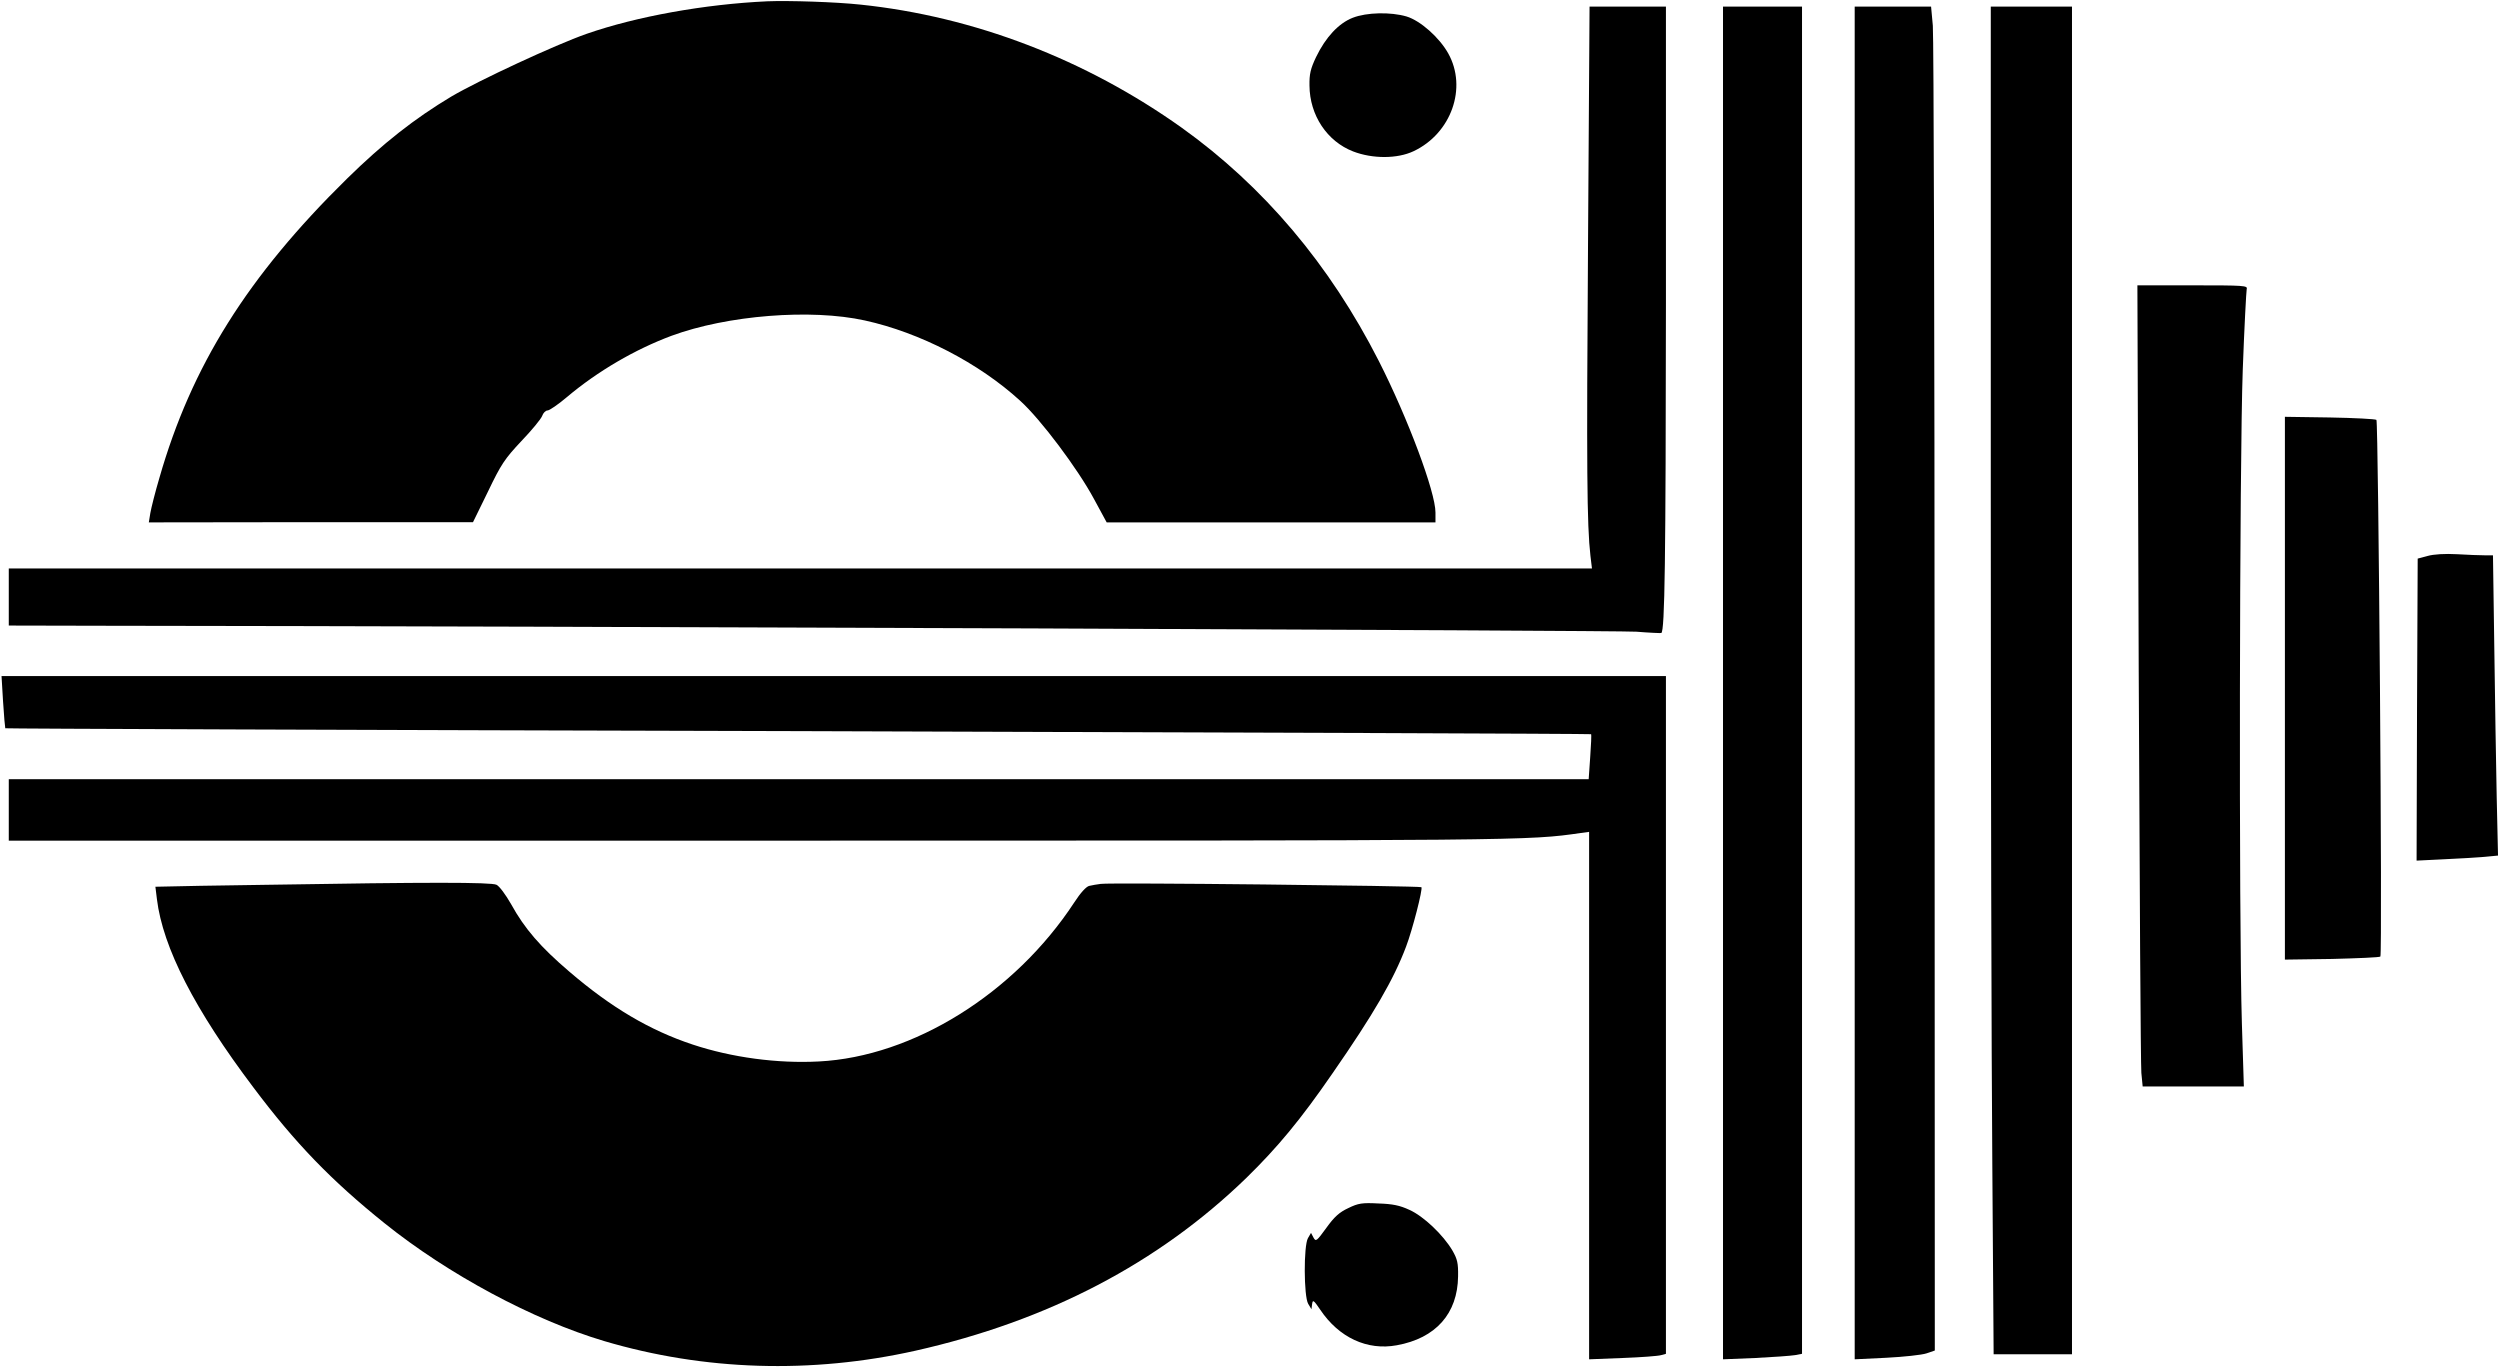 <?xml version="1.0" standalone="no"?>
<!DOCTYPE svg PUBLIC "-//W3C//DTD SVG 20010904//EN"
 "http://www.w3.org/TR/2001/REC-SVG-20010904/DTD/svg10.dtd">
<svg version="1.0" xmlns="http://www.w3.org/2000/svg"
 width="1139pt" height="623pt" viewBox="0 0 1139 623"
 preserveAspectRatio="xMidYMid meet">

<g transform="translate(0,623) scale(0.1,-0.1)"
fill="#000000" stroke="none">
<path d="M3495 6224 c-284 -13 -595 -69 -822 -148 -143 -50 -493 -213 -617
-286 -167 -100 -311 -213 -475 -374 -453 -445 -709 -854 -855 -1364 -19 -64
-37 -136 -41 -159 l-7 -43 739 1 738 0 68 139 c60 125 76 149 152 230 47 49
90 101 95 115 5 14 16 25 25 25 8 0 48 27 88 61 140 118 310 217 476 279 255
94 636 124 881 70 251 -55 520 -194 708 -366 94 -85 263 -311 336 -447 l58
-107 749 0 749 0 0 45 c0 93 -125 428 -258 690 -224 440 -525 796 -898 1063
-438 312 -947 507 -1464 561 -112 12 -326 19 -425 15z"/>
<path d="M7235 5113 c-7 -1021 -5 -1276 11 -1415 l7 -58 -3607 0 -3606 0 0
-130 0 -130 448 -1 c2028 -2 6879 -21 6967 -27 61 -5 112 -7 114 -6 16 11 20
327 21 1502 l0 1352 -174 0 -174 0 -7 -1087z"/>
<path d="M7850 3118 l0 -3081 148 6 c81 4 162 10 180 13 l32 6 0 3069 0 3069
-180 0 -180 0 0 -3082z"/>
<path d="M8450 3118 l0 -3081 144 7 c80 4 162 13 183 20 l38 13 -1 2974 c0
1636 -4 3013 -8 3062 l-8 87 -174 0 -174 0 0 -3082z"/>
<path d="M9070 3993 c0 -1215 3 -2596 7 -3070 l6 -863 179 0 178 0 0 3070 0
3070 -185 0 -185 0 0 -2207z"/>
<path d="M6163 6149 c-64 -25 -123 -88 -167 -179 -25 -53 -31 -77 -30 -130 1
-135 80 -254 199 -300 88 -34 201 -34 275 1 172 81 246 289 158 446 -41 73
-127 149 -190 168 -72 21 -181 19 -245 -6z"/>
<path d="M9744 3168 c4 -970 9 -1791 12 -1826 l6 -62 230 0 231 0 -9 288 c-14
451 -11 2566 4 2977 7 193 16 358 18 368 5 16 -11 17 -246 17 l-252 0 6 -1762z"/>
<path d="M10410 3094 l0 -1236 214 3 c118 3 218 7 221 11 10 10 -9 2435 -18
2445 -5 4 -101 9 -213 11 l-204 3 0 -1237z"/>
<path d="M11060 3697 l-45 -12 -3 -688 -2 -688 122 6 c68 3 151 8 186 11 l63
6 -6 266 c-3 147 -8 455 -11 685 l-6 417 -38 0 c-20 0 -77 2 -126 5 -55 3
-106 0 -134 -8z"/>
<path d="M14 3033 c4 -65 9 -119 10 -121 2 -2 1628 -8 3612 -13 1985 -6 3610
-12 3613 -14 2 -2 0 -49 -4 -104 l-7 -101 -3599 0 -3599 0 0 -140 0 -140 3424
0 c3517 0 3494 0 3739 35 l37 5 0 -1201 0 -1202 153 6 c83 3 162 9 175 13 l22
6 0 1544 0 1544 -3791 0 -3792 0 7 -117z"/>
<path d="M1225 2199 c-231 -3 -442 -7 -469 -8 l-48 -1 7 -57 c27 -220 172
-503 440 -858 190 -253 354 -423 597 -618 290 -233 678 -441 1001 -537 456
-135 943 -150 1417 -44 605 136 1108 399 1509 788 141 138 246 264 392 476
186 268 279 428 335 577 29 76 77 263 70 271 -7 6 -1421 22 -1461 15 -16 -2
-40 -6 -52 -9 -13 -2 -40 -31 -69 -76 -272 -415 -734 -702 -1163 -724 -189
-10 -397 18 -575 77 -196 65 -372 169 -563 333 -130 111 -203 195 -264 306
-25 44 -54 83 -67 89 -25 12 -314 12 -1037 0z"/>
<path d="M6143 726 c-41 -19 -64 -40 -100 -90 -45 -62 -48 -64 -59 -44 l-11
21 -14 -24 c-20 -35 -19 -265 1 -299 l15 -25 3 24 c3 21 7 18 37 -26 85 -127
214 -187 349 -162 177 32 277 144 279 314 1 60 -3 78 -26 118 -42 71 -131 156
-196 185 -43 20 -76 27 -141 29 -74 4 -92 1 -137 -21z"/>
</g>
</svg>
